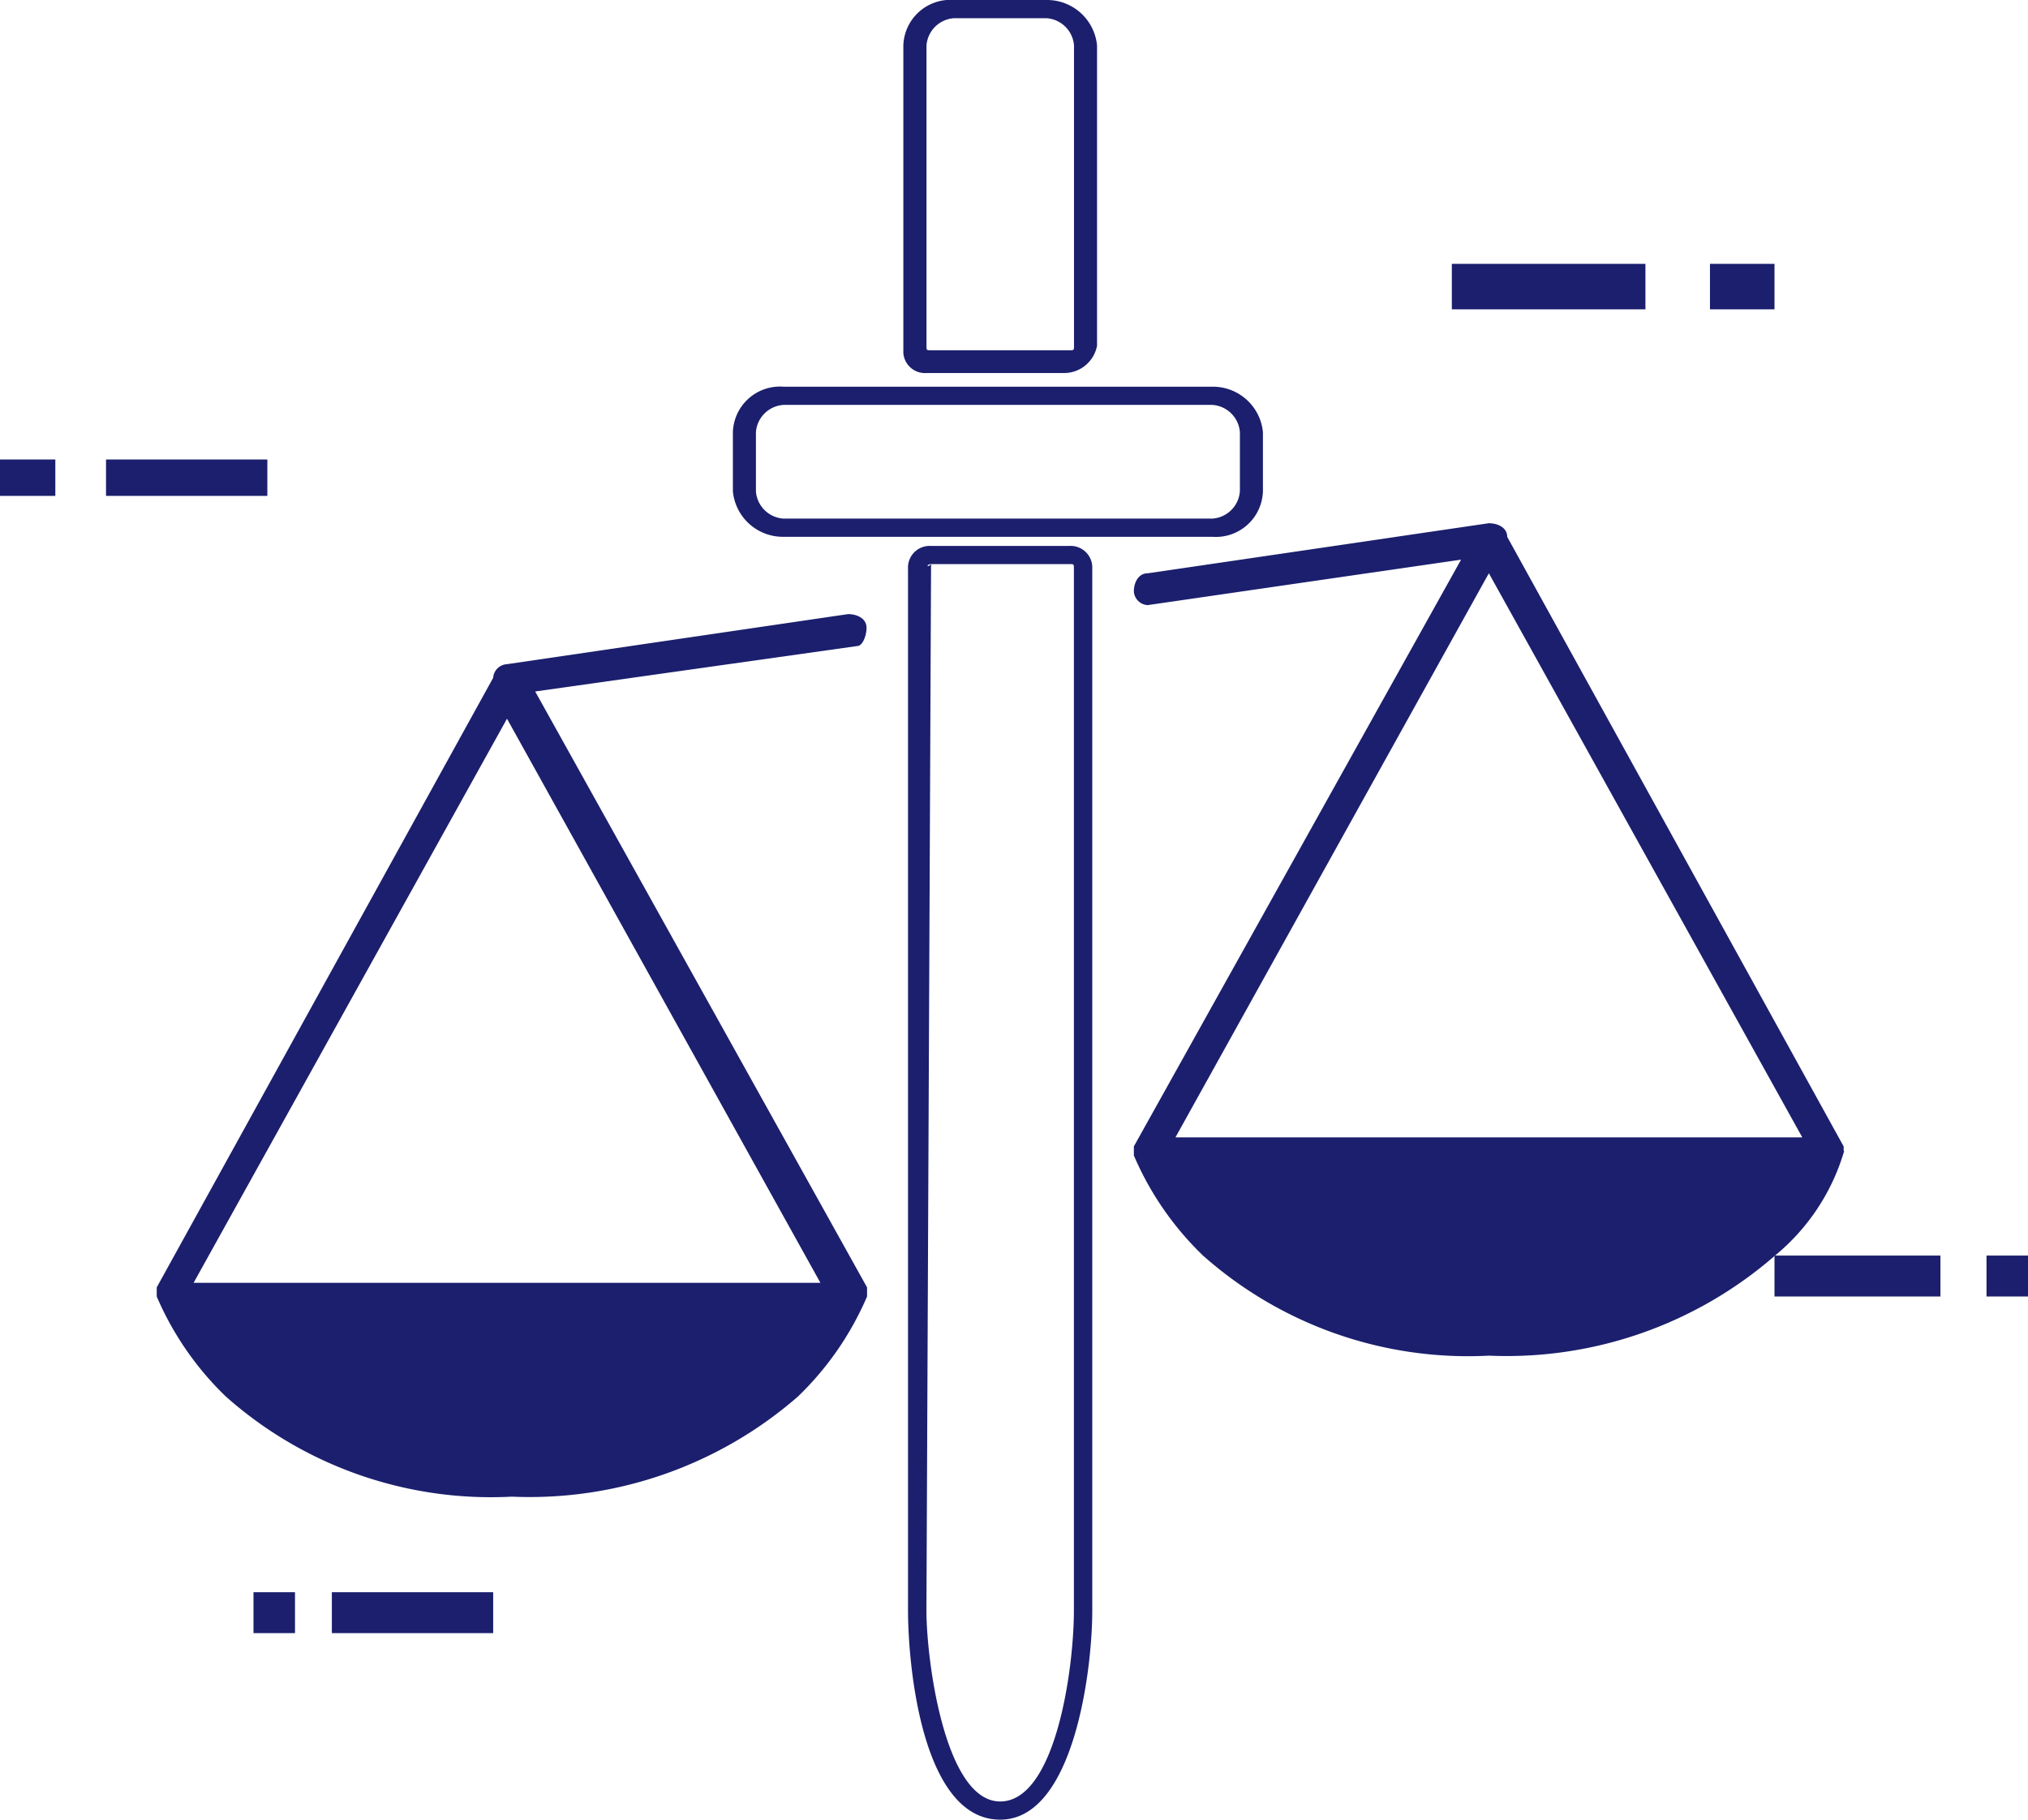 <svg id="Group_236" data-name="Group 236" xmlns="http://www.w3.org/2000/svg" viewBox="675.1 240.2 39 35">
  <defs>
    <style>
      .cls-1 {
        fill: #1b1f6d;
      }

      .cls-2 {
        fill: #1b1f6d;
      }
    </style>
  </defs>
  <g id="Group_202" data-name="Group 202" transform="translate(73 240.2)">
    <g id="Group_196" data-name="Group 196" transform="translate(602.1 5.075)">
      <g id="Group_180" data-name="Group 180" transform="translate(0 3.763)">
        <g id="Group_177" data-name="Group 177" transform="translate(2.039)">
          <g id="Group_176" data-name="Group 176">
            <rect id="Rectangle_59" data-name="Rectangle 59" class="cls-1" width="3.102" height="0.7"/>
          </g>
        </g>
        <g id="Group_179" data-name="Group 179">
          <g id="Group_178" data-name="Group 178">
            <rect id="Rectangle_60" data-name="Rectangle 60" class="cls-1" width="1.064" height="0.7"/>
          </g>
        </g>
      </g>
      <g id="Group_185" data-name="Group 185" transform="translate(4.875 25.55)">
        <g id="Group_182" data-name="Group 182" transform="translate(1.507)">
          <g id="Group_181" data-name="Group 181">
            <rect id="Rectangle_61" data-name="Rectangle 61" class="cls-1" width="3.102" height="0.787"/>
          </g>
        </g>
        <g id="Group_184" data-name="Group 184">
          <g id="Group_183" data-name="Group 183">
            <rect id="Rectangle_62" data-name="Rectangle 62" class="cls-1" width="0.798" height="0.787"/>
          </g>
        </g>
      </g>
      <g id="Group_190" data-name="Group 190" transform="translate(27.92)">
        <g id="Group_187" data-name="Group 187">
          <g id="Group_186" data-name="Group 186">
            <rect id="Rectangle_63" data-name="Rectangle 63" class="cls-1" width="3.723" height="0.875"/>
          </g>
        </g>
        <g id="Group_189" data-name="Group 189" transform="translate(4.964)">
          <g id="Group_188" data-name="Group 188">
            <rect id="Rectangle_64" data-name="Rectangle 64" class="cls-1" width="1.241" height="0.875"/>
          </g>
        </g>
      </g>
      <g id="Group_195" data-name="Group 195" transform="translate(34.125 19.075)">
        <g id="Group_192" data-name="Group 192">
          <g id="Group_191" data-name="Group 191">
            <rect id="Rectangle_65" data-name="Rectangle 65" class="cls-1" width="3.191" height="0.787"/>
          </g>
        </g>
        <g id="Group_194" data-name="Group 194" transform="translate(4.077)">
          <g id="Group_193" data-name="Group 193">
            <rect id="Rectangle_66" data-name="Rectangle 66" class="cls-1" width="0.798" height="0.787"/>
          </g>
        </g>
      </g>
    </g>
    <g id="Group_201" data-name="Group 201" transform="translate(605.114)">
      <g id="Group_200" data-name="Group 200" transform="translate(11.08)">
        <g id="Group_197" data-name="Group 197" transform="translate(0 7.438)">
          <path id="Path_45" data-name="Path 45" class="cls-2" d="M627.218,11.387h-8.243a.966.966,0,0,1-.975-.875V9.375a.906.906,0,0,1,.975-.875h8.243a.966.966,0,0,1,.975.875v1.137A.906.906,0,0,1,627.218,11.387ZM618.975,8.85a.568.568,0,0,0-.532.525v1.137a.568.568,0,0,0,.532.525h8.243a.568.568,0,0,0,.532-.525V9.375a.568.568,0,0,0-.532-.525Z" transform="translate(-618 -8.5)"/>
        </g>
        <g id="Group_198" data-name="Group 198" transform="translate(3.28)">
          <path id="Path_46" data-name="Path 46" class="cls-2" d="M624.8,7.175h-2.659a.416.416,0,0,1-.443-.437V.875A.906.906,0,0,1,622.675,0h1.773a.966.966,0,0,1,.975.875V6.65A.645.645,0,0,1,624.8,7.175ZM622.675.35a.568.568,0,0,0-.532.525V6.65c0,.087,0,.087.089.087h2.659c.089,0,.089,0,.089-.087V.875a.568.568,0,0,0-.532-.525h-1.773Z" transform="translate(-621.7)"/>
        </g>
        <g id="Group_199" data-name="Group 199" transform="translate(3.368 10.5)">
          <path id="Path_47" data-name="Path 47" class="cls-2" d="M623.573,36.5c-1.507,0-1.773-2.975-1.773-4.025V12.438a.416.416,0,0,1,.443-.437H624.9a.416.416,0,0,1,.443.438V32.475C625.345,33.612,624.991,36.5,623.573,36.5Zm-1.33-24.15c-.089,0-.089.088,0,0l-.089,20.125c0,.962.355,3.675,1.418,3.675s1.418-2.538,1.418-3.675V12.438c0-.088,0-.088-.089-.088Z" transform="translate(-621.8 -12)"/>
        </g>
      </g>
      <path id="Path_48" data-name="Path 48" class="cls-2" d="M619.15,13.762c0-.175-.177-.262-.355-.262l-6.559.963a.281.281,0,0,0-.266.262L605.5,26.45h0v.088h0v.087h0a5.886,5.886,0,0,0,1.33,1.925,7.677,7.677,0,0,0,5.5,1.925,7.852,7.852,0,0,0,5.5-1.925,5.886,5.886,0,0,0,1.33-1.925h0v-.087h0V26.45h0l-6.382-11.462,6.2-.875C619.061,14.113,619.15,13.938,619.15,13.762Zm-12.941,12.6,6.027-10.85,6.027,10.85Z" transform="translate(-605.5 -1.688)"/>
      <path id="Path_49" data-name="Path 49" class="cls-2" d="M640.35,23.575h0v-.087h0l-6.47-11.725h0c0-.175-.177-.262-.355-.262l-6.559.963c-.177,0-.266.175-.266.35a.281.281,0,0,0,.266.262h0l6.027-.875L626.7,23.487h0v.087h0v.088h0a5.885,5.885,0,0,0,1.33,1.925,7.677,7.677,0,0,0,5.5,1.925,7.852,7.852,0,0,0,5.5-1.925,4.09,4.09,0,0,0,1.33-2.013ZM627.5,23.313l6.027-10.85,6.027,10.85Z" transform="translate(-607.909 -1.437)"/>
    </g>
  </g>
</svg>
